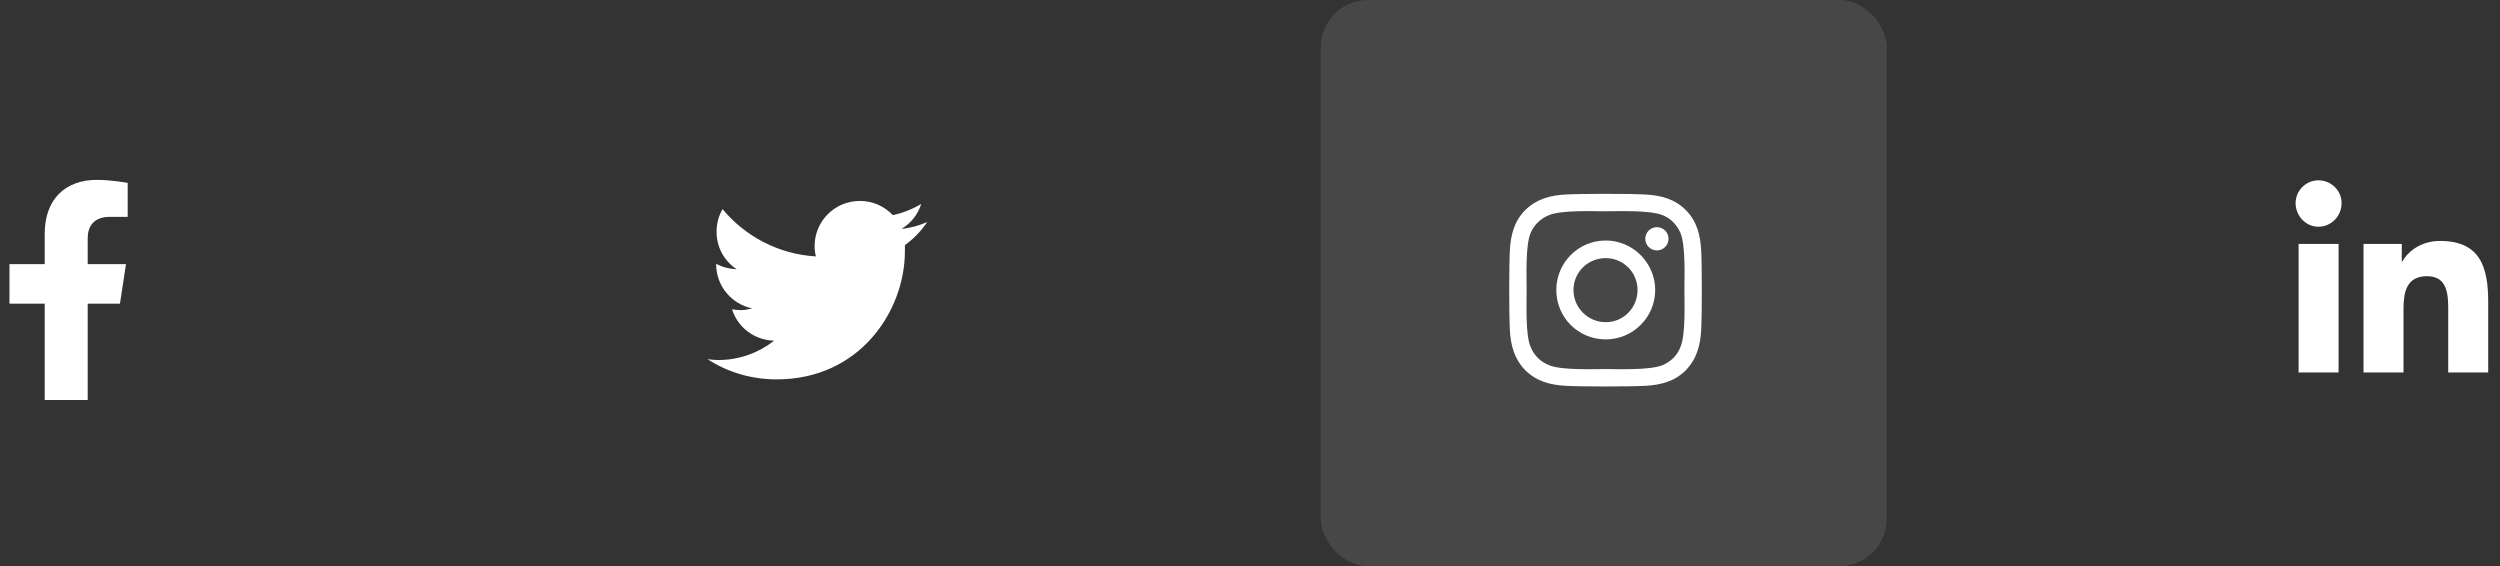 <svg width="159" height="36" viewBox="0 0 159 36" fill="none" xmlns="http://www.w3.org/2000/svg">
<rect x="0" y="0" width="159" height="36" fill="#333333" stroke="none"/>
<path d="M7.629 19.315L8.012 16.8H5.578V15.159C5.578 14.448 5.906 13.792 7 13.792H8.121V11.632C8.121 11.632 7.109 11.44 6.152 11.44C4.156 11.44 2.844 12.671 2.844 14.858V16.8H0.602V19.315H2.844V25.44H5.578V19.315H7.629Z" fill="white"/>
<rect opacity="0.1" x="84" width="36" height="36" rx="3" fill="white"/>
<path d="M57.551 15.597C58.098 15.187 58.59 14.694 58.973 14.12C58.48 14.339 57.906 14.503 57.332 14.558C57.934 14.202 58.371 13.655 58.59 12.972C58.043 13.3 57.414 13.546 56.785 13.683C56.238 13.108 55.5 12.78 54.68 12.78C53.094 12.78 51.809 14.065 51.809 15.651C51.809 15.87 51.836 16.089 51.891 16.308C49.512 16.171 47.379 15.023 45.957 13.3C45.711 13.71 45.574 14.202 45.574 14.749C45.574 15.733 46.066 16.608 46.859 17.128C46.395 17.101 45.93 16.991 45.547 16.773V16.8C45.547 18.194 46.531 19.343 47.844 19.616C47.625 19.671 47.352 19.726 47.105 19.726C46.914 19.726 46.75 19.698 46.559 19.671C46.914 20.819 47.98 21.64 49.238 21.667C48.254 22.433 47.023 22.898 45.684 22.898C45.438 22.898 45.219 22.87 45 22.843C46.258 23.663 47.762 24.128 49.402 24.128C54.68 24.128 57.551 19.78 57.551 15.979C57.551 15.843 57.551 15.733 57.551 15.597Z" fill="white"/>
<path d="M102.125 15.296C100.375 15.296 98.981 16.718 98.981 18.44C98.981 20.19 100.375 21.585 102.125 21.585C103.848 21.585 105.27 20.19 105.27 18.44C105.27 16.718 103.848 15.296 102.125 15.296ZM102.125 20.491C101.004 20.491 100.074 19.589 100.074 18.44C100.074 17.319 100.977 16.417 102.125 16.417C103.246 16.417 104.148 17.319 104.148 18.44C104.148 19.589 103.246 20.491 102.125 20.491ZM106.117 15.187C106.117 14.776 105.789 14.448 105.379 14.448C104.969 14.448 104.641 14.776 104.641 15.187C104.641 15.597 104.969 15.925 105.379 15.925C105.789 15.925 106.117 15.597 106.117 15.187ZM108.195 15.925C108.141 14.94 107.922 14.065 107.211 13.354C106.5 12.644 105.625 12.425 104.641 12.37C103.629 12.315 100.594 12.315 99.582 12.37C98.598 12.425 97.75 12.644 97.012 13.354C96.301 14.065 96.082 14.94 96.027 15.925C95.973 16.936 95.973 19.972 96.027 20.983C96.082 21.968 96.301 22.815 97.012 23.554C97.75 24.265 98.598 24.483 99.582 24.538C100.594 24.593 103.629 24.593 104.641 24.538C105.625 24.483 106.5 24.265 107.211 23.554C107.922 22.815 108.141 21.968 108.195 20.983C108.25 19.972 108.25 16.936 108.195 15.925ZM106.883 22.05C106.691 22.597 106.254 23.007 105.734 23.226C104.914 23.554 103 23.472 102.125 23.472C101.223 23.472 99.309 23.554 98.516 23.226C97.969 23.007 97.559 22.597 97.34 22.05C97.012 21.257 97.094 19.343 97.094 18.44C97.094 17.565 97.012 15.651 97.34 14.831C97.559 14.312 97.969 13.901 98.516 13.683C99.309 13.354 101.223 13.437 102.125 13.437C103 13.437 104.914 13.354 105.734 13.683C106.254 13.874 106.664 14.312 106.883 14.831C107.211 15.651 107.129 17.565 107.129 18.44C107.129 19.343 107.211 21.257 106.883 22.05Z" fill="white"/>
<path d="M148.734 23.69V15.515H146.191V23.69H148.734ZM147.449 14.421C148.27 14.421 148.926 13.737 148.926 12.917C148.926 12.124 148.27 11.468 147.449 11.468C146.656 11.468 146 12.124 146 12.917C146 13.737 146.656 14.421 147.449 14.421ZM158.223 23.69H158.25V19.206C158.25 17.019 157.758 15.323 155.188 15.323C153.957 15.323 153.137 16.007 152.781 16.636H152.754V15.515H150.32V23.69H152.863V19.644C152.863 18.577 153.055 17.565 154.367 17.565C155.68 17.565 155.707 18.769 155.707 19.726V23.69H158.223Z" fill="white"/>
</svg>

